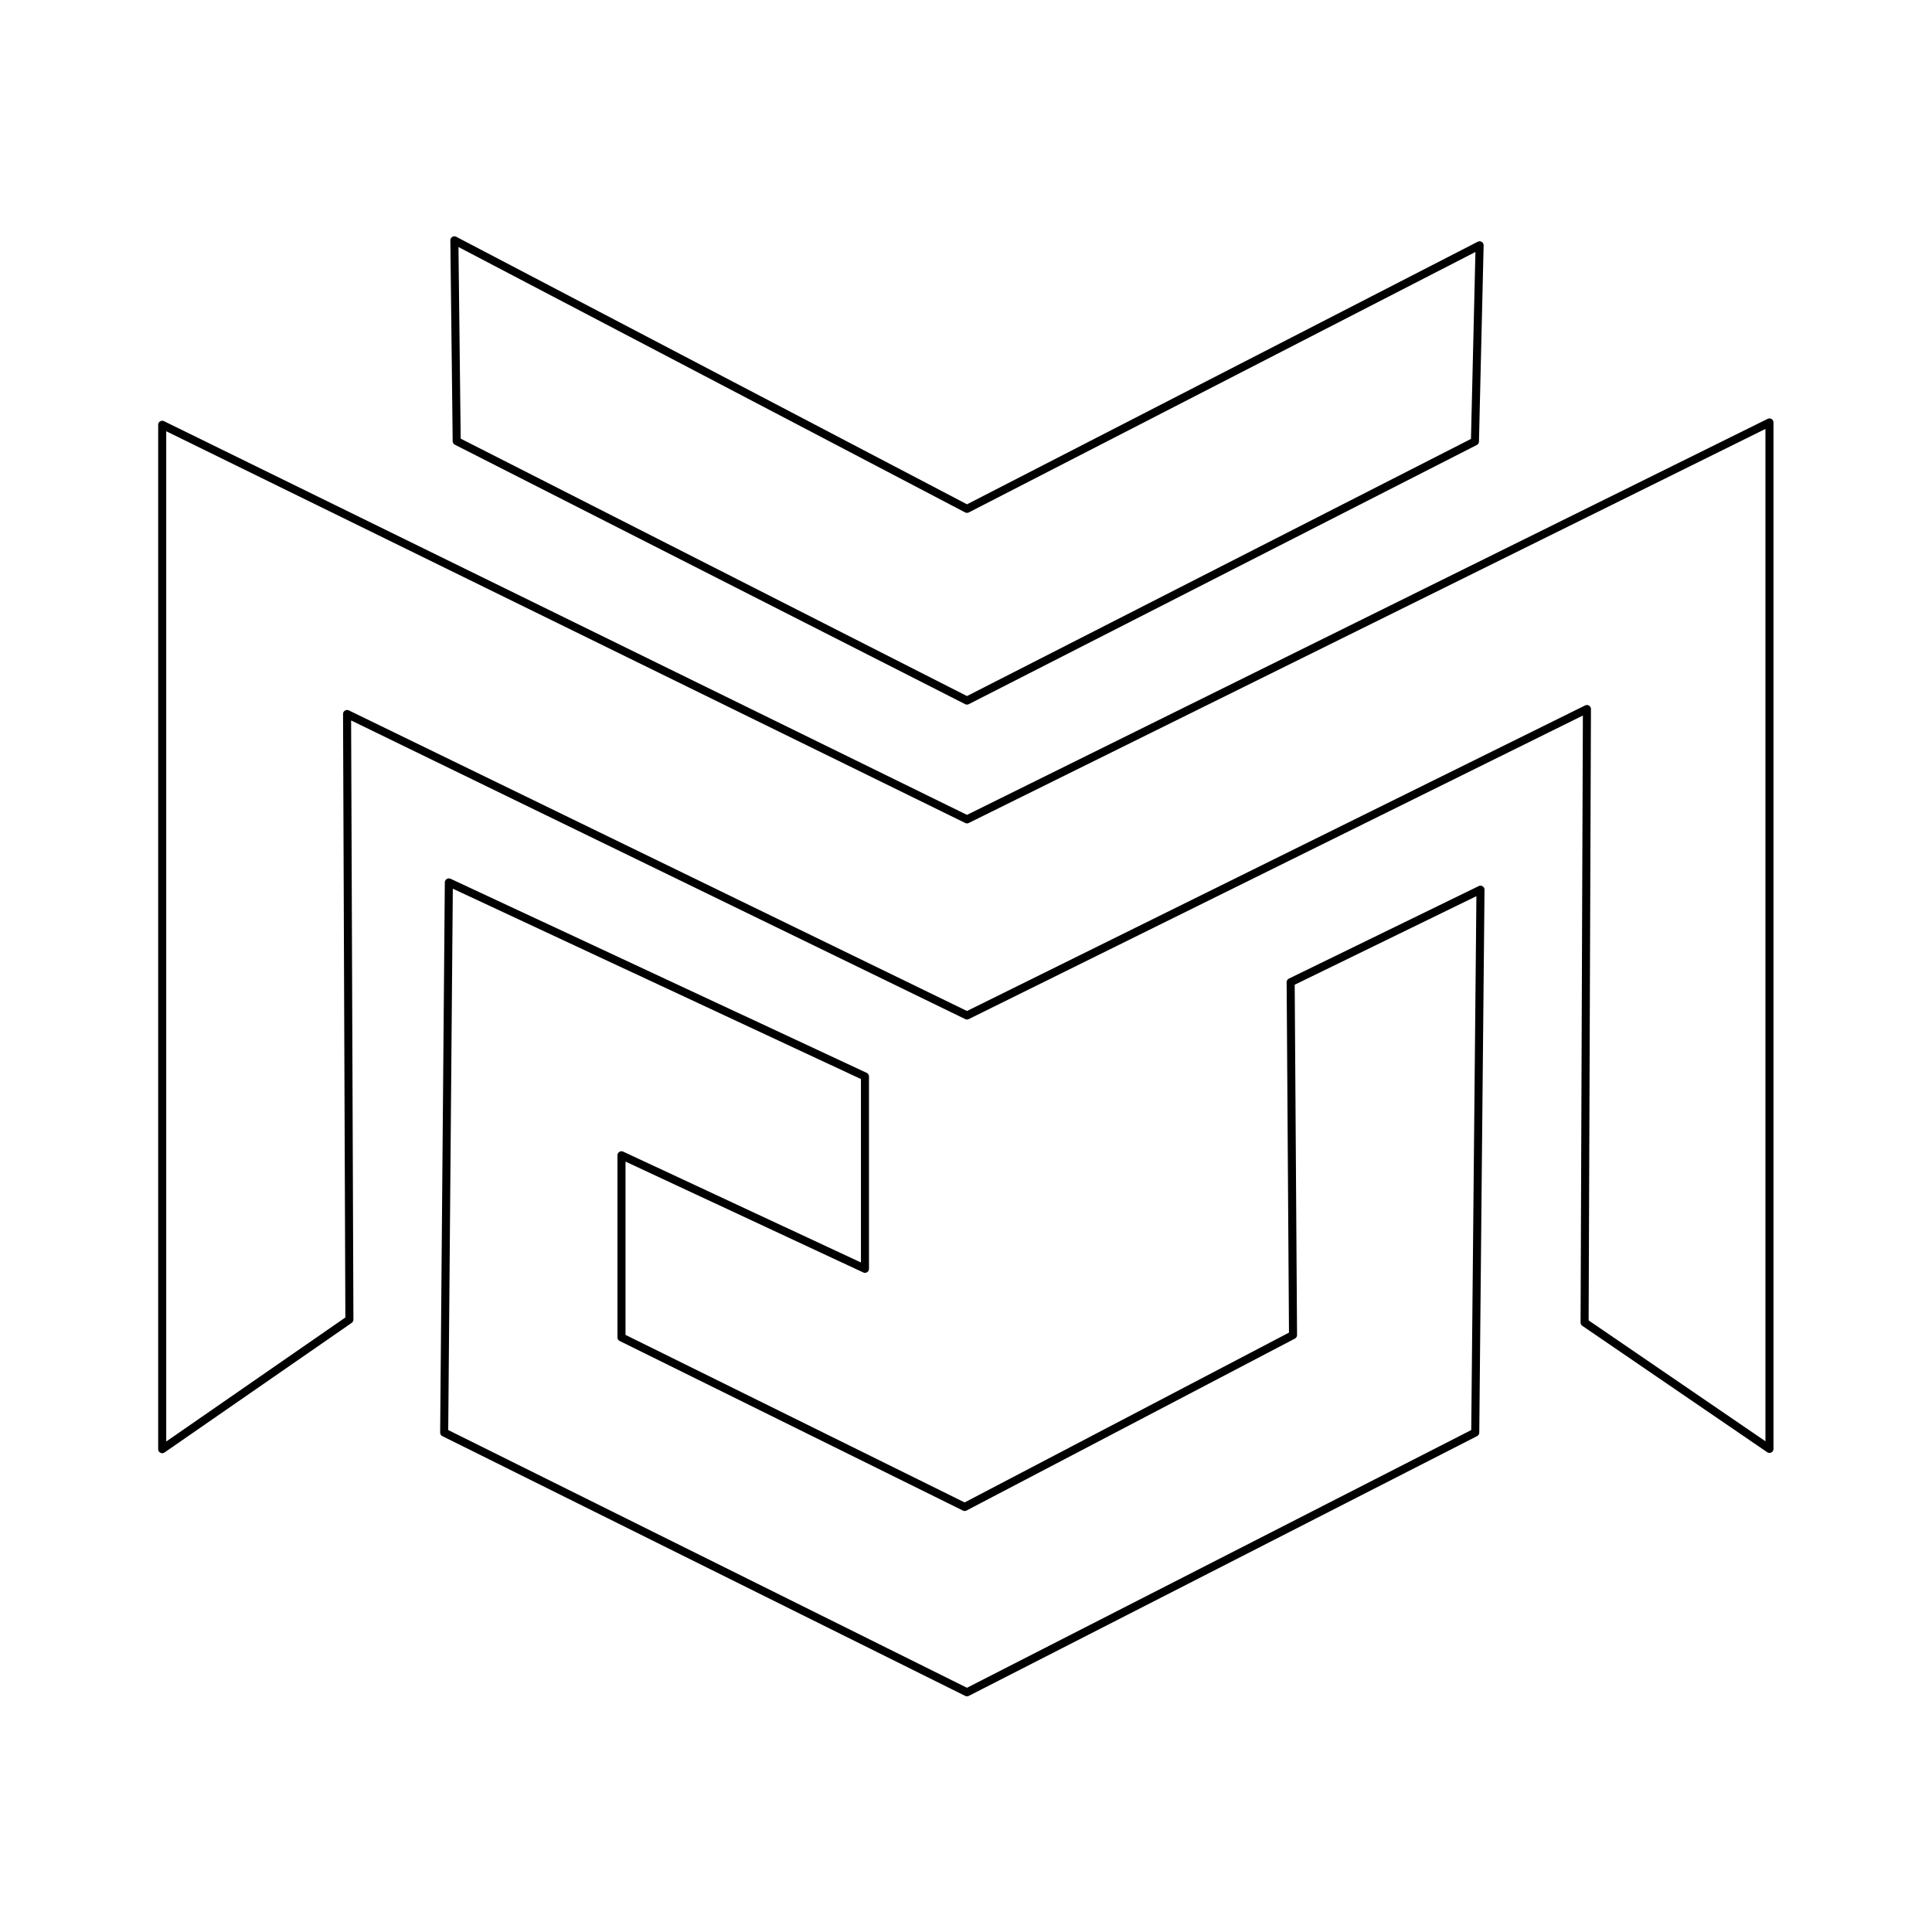 <?xml version="1.0" encoding="UTF-8" standalone="no"?>
<!-- Created with Inkscape (http://www.inkscape.org/) -->

<svg
   width="1200"
   height="1200"
   viewBox="0 0 317.5 317.5"
   version="1.1"
   id="svg5"
   inkscape:version="1.2.1 (9c6d41e410, 2022-07-14)"
   sodipodi:docname="Metaxona.svg"
   xmlns:inkscape="http://www.inkscape.org/namespaces/inkscape"
   xmlns:sodipodi="http://sodipodi.sourceforge.net/DTD/sodipodi-0.dtd"
   xmlns="http://www.w3.org/2000/svg"
   xmlns:svg="http://www.w3.org/2000/svg">
  <sodipodi:namedview
     id="namedview7"
     pagecolor="#ffffff"
     bordercolor="#000000"
     borderopacity="0.25"
     inkscape:showpageshadow="2"
     inkscape:pageopacity="0.0"
     inkscape:pagecheckerboard="0"
     inkscape:deskcolor="#d1d1d1"
     inkscape:document-units="px"
     showgrid="true"
     showguides="true"
     inkscape:zoom="0.39063903"
     inkscape:cx="476.1429"
     inkscape:cy="760.29269"
     inkscape:window-width="1858"
     inkscape:window-height="1057"
     inkscape:window-x="-8"
     inkscape:window-y="-8"
     inkscape:window-maximized="1"
     inkscape:current-layer="svg5">
    <inkscape:grid
       type="xygrid"
       id="grid5622"
       originx="0"
       originy="0" />
    <sodipodi:guide
       position="0,317.5"
       orientation="0,1200"
       id="guide5624"
       inkscape:locked="false" />
    <sodipodi:guide
       position="317.5,317.5"
       orientation="1200,0"
       id="guide5626"
       inkscape:locked="false" />
    <sodipodi:guide
       position="317.5,0"
       orientation="0,-1200"
       id="guide5628"
       inkscape:locked="false" />
    <sodipodi:guide
       position="0,0"
       orientation="-1200,0"
       id="guide5630"
       inkscape:locked="false" />
    <sodipodi:guide
       position="311.562,311.574"
       orientation="0.707,-0.707"
       id="guide5632"
       inkscape:locked="false" />
    <sodipodi:guide
       position="4.55,312.95"
       orientation="-0.707,-0.707"
       id="guide5634"
       inkscape:locked="false" />
    <sodipodi:guide
       position="100.58,150.882"
       orientation="1,0"
       id="guide5646"
       inkscape:locked="false" />
    <sodipodi:guide
       position="217.078,163.751"
       orientation="1,0"
       id="guide5648"
       inkscape:locked="false" />
    <sodipodi:guide
       position="167.865,217.164"
       orientation="0,-1"
       id="guide5650"
       inkscape:locked="false" />
    <sodipodi:guide
       position="174.809,100.545"
       orientation="0,-1"
       id="guide5652"
       inkscape:locked="false" />
  </sodipodi:namedview>
  <defs
     id="defs2">
    <inkscape:perspective
       sodipodi:type="inkscape:persp3d"
       inkscape:vp_x="0 : 168.99999 : 1"
       inkscape:vp_y="0 : 999.99994 : 0"
       inkscape:vp_z="210 : 168.99999 : 1"
       inkscape:persp3d-origin="105 : 119.49999 : 1"
       id="perspective697" />
  </defs>
  <g
     id="g4206"
     style="display:none">
    <path
       id="rect3635"
       style="display:inline;fill:#000000;fill-opacity:0;stroke:#ff57a1;stroke-width:1.483;stroke-linecap:round;stroke-linejoin:round;stroke-dasharray:none;stroke-opacity:1"
       d="m 10.984,106.395 -78.993,-1.9e-4 1.07e-4,0.748 -0.478,-0.475 -79.224,79.333 0.411,0.409 -0.613,-1e-4 1.3e-4,78.826 78.993,-3.9e-4 5e-6,-0.884 0.772,0.767 79.224,-79.333 -0.568,-0.564 0.475,1.2e-4 z"
       transform="matrix(0.897,-0.443,0.895,0.445,0,0)" />
    <path
       id="rect3635-5"
       style="display:inline;fill:#000000;fill-opacity:0;stroke:#ff57a1;stroke-width:1.323;stroke-linecap:round;stroke-linejoin:round;stroke-dasharray:none;stroke-opacity:1"
       d="m 104.921,112.999 -70.834,34.963 0.67,0.333 h -0.854 l 4e-6,70.377 h 0.734 l -0.55,0.271 70.587,35.086 70.834,-34.964 -0.791,-0.393 h 1.379 v -70.377 h -1.014 l 0.426,-0.21 z" />
    <path
       id="rect3635-8"
       style="display:inline;fill:#000000;fill-opacity:0;stroke:#ff57a1;stroke-width:1.323;stroke-linecap:round;stroke-linejoin:round;stroke-dasharray:none;stroke-opacity:1"
       d="m 104.921,-43.789 -70.834,34.963 0.67,0.333 -0.854,-4e-6 4e-6,70.377 0.734,-10e-6 -0.55,0.271 70.587,35.086 70.834,-34.964 -0.791,-0.393 1.379,10e-6 V -8.493 l -1.014,-10e-7 0.426,-0.21 z" />
    <path
       id="rect3635-8-5"
       style="display:inline;fill:#000000;fill-opacity:0;stroke:#ff57a1;stroke-width:1.323;stroke-linecap:round;stroke-linejoin:round;stroke-dasharray:none;stroke-opacity:1"
       d="m 104.921,-58.846 -70.834,34.963 0.67,0.333 -0.854,-4e-6 4e-6,70.377 0.734,-1e-5 -0.55,0.271 70.587,35.086 70.834,-34.964 -0.791,-0.393 1.379,1e-5 v -70.377 l -1.014,-10e-7 0.426,-0.21 z" />
    <path
       id="rect3635-8-8"
       style="display:inline;fill:#000000;fill-opacity:0;stroke:#ff57a1;stroke-width:1.323;stroke-linecap:round;stroke-linejoin:round;stroke-dasharray:none;stroke-opacity:1"
       d="m 104.921,-27.985 -70.834,34.963 0.67,0.333 -0.854,-4e-6 4e-6,70.377 0.734,-1e-5 -0.55,0.271 70.587,35.086 70.834,-34.964 -0.791,-0.393 1.379,1e-5 V 7.311 l -1.014,-1e-6 0.426,-0.21 z" />
    <path
       id="rect3635-8-8-5"
       style="display:inline;fill:#000000;fill-opacity:0;stroke:#ff57a1;stroke-width:1.323;stroke-linecap:round;stroke-linejoin:round;stroke-dasharray:none;stroke-opacity:1"
       d="m 104.937,55.767 -57.25,28.258 0.541,0.269 -0.69,-3e-6 4e-6,56.88 0.593,-1e-5 -0.444,0.219 57.051,28.357 57.25,-28.258 -0.639,-0.318 1.115,1e-5 V 84.293 l -0.82,-10e-7 0.345,-0.17 z" />
    <path
       id="rect3635-8-8-5-9"
       style="display:inline;fill:#000000;fill-opacity:0;stroke:#ff57a1;stroke-width:1.323;stroke-linecap:round;stroke-linejoin:round;stroke-dasharray:none;stroke-opacity:1"
       d="m 104.949,66.157 -46.248,22.827 0.437,0.217 h -0.558 l 3e-6,45.947 0.479,-1e-5 -0.359,0.177 46.087,22.907 46.248,-22.827 -0.517,-0.257 0.901,1e-5 V 89.201 h -0.662 l 0.278,-0.137 z" />
  </g>
  <g
     id="g4220"
     style="display:none">
    <path
       id="path4208"
       style="display:none;fill:#000000;fill-opacity:0;stroke:#000000;stroke-width:1.483;stroke-linecap:round;stroke-linejoin:round;stroke-dasharray:none;stroke-opacity:1"
       d="m 10.984,106.395 -78.993,-1.9e-4 1.07e-4,0.748 -0.478,-0.475 -79.224,79.333 0.411,0.409 -0.613,-1e-4 1.3e-4,78.826 78.993,-3.9e-4 5e-6,-0.884 0.772,0.767 79.224,-79.333 -0.568,-0.564 0.475,1.2e-4 z"
       transform="matrix(0.897,-0.443,0.895,0.445,0,0)" />
    <path
       id="path4210"
       style="fill:#000000;fill-opacity:0;stroke:#000000;stroke-width:1.323;stroke-linecap:round;stroke-linejoin:round;stroke-dasharray:none;stroke-opacity:1"
       d="m 104.921,-43.789 -70.834,34.963 0.67,0.333 -0.854,-4e-6 4e-6,70.377 0.734,-10e-6 -0.55,0.271 70.587,35.086 70.834,-34.964 -0.791,-0.393 1.379,10e-6 V -8.493 l -1.014,-10e-7 0.426,-0.21 z" />
    <path
       id="path4212"
       style="fill:#000000;fill-opacity:0;stroke:#000000;stroke-width:1.323;stroke-linecap:round;stroke-linejoin:round;stroke-dasharray:none;stroke-opacity:1"
       d="m 104.921,-58.846 -70.834,34.963 0.67,0.333 -0.854,-4e-6 4e-6,70.377 0.734,-1e-5 -0.55,0.271 70.587,35.086 70.834,-34.964 -0.791,-0.393 1.379,1e-5 v -70.377 l -1.014,-10e-7 0.426,-0.21 z" />
    <path
       id="path4214"
       style="fill:#000000;fill-opacity:0;stroke:#000000;stroke-width:1.323;stroke-linecap:round;stroke-linejoin:round;stroke-dasharray:none;stroke-opacity:1"
       d="m 104.921,-27.985 -70.834,34.963 0.67,0.333 -0.854,-4e-6 4e-6,70.377 0.734,-1e-5 -0.55,0.271 70.587,35.086 70.834,-34.964 -0.791,-0.393 1.379,1e-5 V 7.311 l -1.014,-1e-6 0.426,-0.21 z" />
    <path
       id="path4216"
       style="fill:#000000;fill-opacity:0;stroke:#000000;stroke-width:1.323;stroke-linecap:round;stroke-linejoin:round;stroke-dasharray:none;stroke-opacity:1"
       d="m 104.937,51.533 -57.25,28.258 0.541,0.269 -0.69,-3e-6 4e-6,56.88 0.593,-10e-6 -0.444,0.219 57.051,28.357 57.25,-28.258 -0.639,-0.318 1.115,10e-6 V 80.06 l -0.82,-1e-6 0.345,-0.17 z" />
    <path
       id="path4218"
       style="fill:#000000;fill-opacity:0;stroke:#000000;stroke-width:1.323;stroke-linecap:round;stroke-linejoin:round;stroke-dasharray:none;stroke-opacity:1"
       d="m 104.937,8.44 -57.25,28.258 0.541,0.269 -0.69,-10e-6 4e-6,56.88 0.593,-10e-6 -0.444,0.219 57.051,28.357 57.25,-28.258 -0.639,-0.318 1.115,10e-6 v -56.879 h -0.82 l 0.345,-0.17 z" />
  </g>
  <rect
     style="display:none;fill:#000000;fill-opacity:0;stroke:#000000;stroke-width:1.486;stroke-linecap:round;stroke-linejoin:round;stroke-dasharray:none;stroke-opacity:1"
     id="rect5638"
     width="63.886"
     height="63.886"
     x="195.816"
     y="18.874"
     transform="matrix(0.897,0.442,-0.897,0.442,0,0)" />
  <rect
     style="display:none;fill:#000000;fill-opacity:0;stroke:#000000;stroke-width:1.486;stroke-linecap:round;stroke-linejoin:round;stroke-dasharray:none;stroke-opacity:1"
     id="rect5638-3"
     width="63.886"
     height="63.886"
     x="180.101"
     y="3.16"
     transform="matrix(0.897,0.442,-0.897,0.442,0,0)" />
  <rect
     style="display:none;fill:#000000;fill-opacity:0;stroke:#000000;stroke-width:1.486;stroke-linecap:round;stroke-linejoin:round;stroke-dasharray:none;stroke-opacity:1"
     id="rect5638-5"
     width="63.886"
     height="63.886"
     x="277.178"
     y="100.236"
     transform="matrix(0.897,0.442,-0.897,0.442,0,0)" />
  <rect
     style="display:none;fill:#000000;fill-opacity:0;stroke:#000000;stroke-width:1.486;stroke-linecap:round;stroke-linejoin:round;stroke-dasharray:none;stroke-opacity:1"
     id="rect5638-5-9"
     width="63.886"
     height="63.886"
     x="261.239"
     y="84.298"
     transform="matrix(0.897,0.442,-0.897,0.442,0,0)" />
  <rect
     style="display:none;fill:#000000;fill-opacity:0;stroke:#000000;stroke-width:1.486;stroke-linecap:round;stroke-linejoin:round;stroke-dasharray:none;stroke-opacity:1"
     id="rect5638-5-9-5"
     width="63.886"
     height="63.886"
     x="229.488"
     y="52.547"
     transform="matrix(0.897,0.442,-0.897,0.442,0,0)" />
  <rect
     style="display:none;fill:#000000;fill-opacity:0;stroke:#000000;stroke-width:1.486;stroke-linecap:round;stroke-linejoin:round;stroke-dasharray:none;stroke-opacity:1"
     id="rect5638-5-9-5-3"
     width="63.886"
     height="63.886"
     x="244.49"
     y="67.548"
     transform="matrix(0.897,0.442,-0.897,0.442,0,0)"
     inkscape:label="rect5638-5-9-5-3" />
  <path
     style="display:none;fill:#000000;fill-opacity:0;stroke:#000000;stroke-width:1.323;stroke-linecap:round;stroke-linejoin:round;stroke-dasharray:none;stroke-opacity:1"
     d="m 121.746,205.225 v -42.162 l 37.083,17.949 36.575,-17.949 0.508,41.824 -37.083,18.118 z"
     id="path5750" />
  <path
     style="display:none;fill:#000000;fill-opacity:0;stroke:#000000;stroke-width:1.323;stroke-linecap:round;stroke-linejoin:round;stroke-dasharray:none;stroke-opacity:1"
     d="M 121.667,216.952 V 174.79 L 158.75,192.738 195.325,174.79 195.833,216.614 158.75,234.732 Z"
     id="path5750-1" />
  <g
     id="g5805"
     transform="matrix(2.264,0,0,2.266,-200.675,-224.104)"
     style="stroke-width:0.442">
    <path
       style="display:inline;fill:#000000;fill-opacity:0;stroke:#000000;stroke-width:0.584;stroke-linecap:round;stroke-linejoin:round;stroke-dasharray:none;stroke-opacity:1"
       d="m 100.411,203.998 v -74.293 l 58.418,28.616 58.249,-28.786 v 74.441 l -13.419,-9.165 0.169,-44.491 -44.999,22.224 -44.999,-21.864 0.169,43.919 z"
       id="path5676"
       sodipodi:nodetypes="ccccccccccc"
       inkscape:label="M" />
    <path
       style="display:inline;fill:#000000;fill-opacity:0;stroke:#000000;stroke-width:0.584;stroke-linecap:round;stroke-linejoin:round;stroke-dasharray:none;stroke-opacity:1"
       d="m 182.323,170.132 13.779,-6.71 -0.381,39.368 -36.892,18.838 -37.95,-18.838 0.339,-39.897 30.204,14.075 v 13.948 l -17.673,-8.233 v 13.207 l 24.912,12.297 23.833,-12.467 z"
       id="path5774"
       sodipodi:nodetypes="ccccccccccccc"
       inkscape:label="Hand" />
    <path
       style="fill:#000000;fill-opacity:0;stroke:#000000;stroke-width:0.584;stroke-linecap:round;stroke-linejoin:round;stroke-dasharray:none;stroke-opacity:1"
       d="m 121.619,116.328 0.169,14.562 37.04,18.816 36.871,-18.795 0.339,-14.223 -37.209,19.113 z"
       id="path5800"
       sodipodi:nodetypes="ccccccc"
       inkscape:label="V" />
  </g>
</svg>

